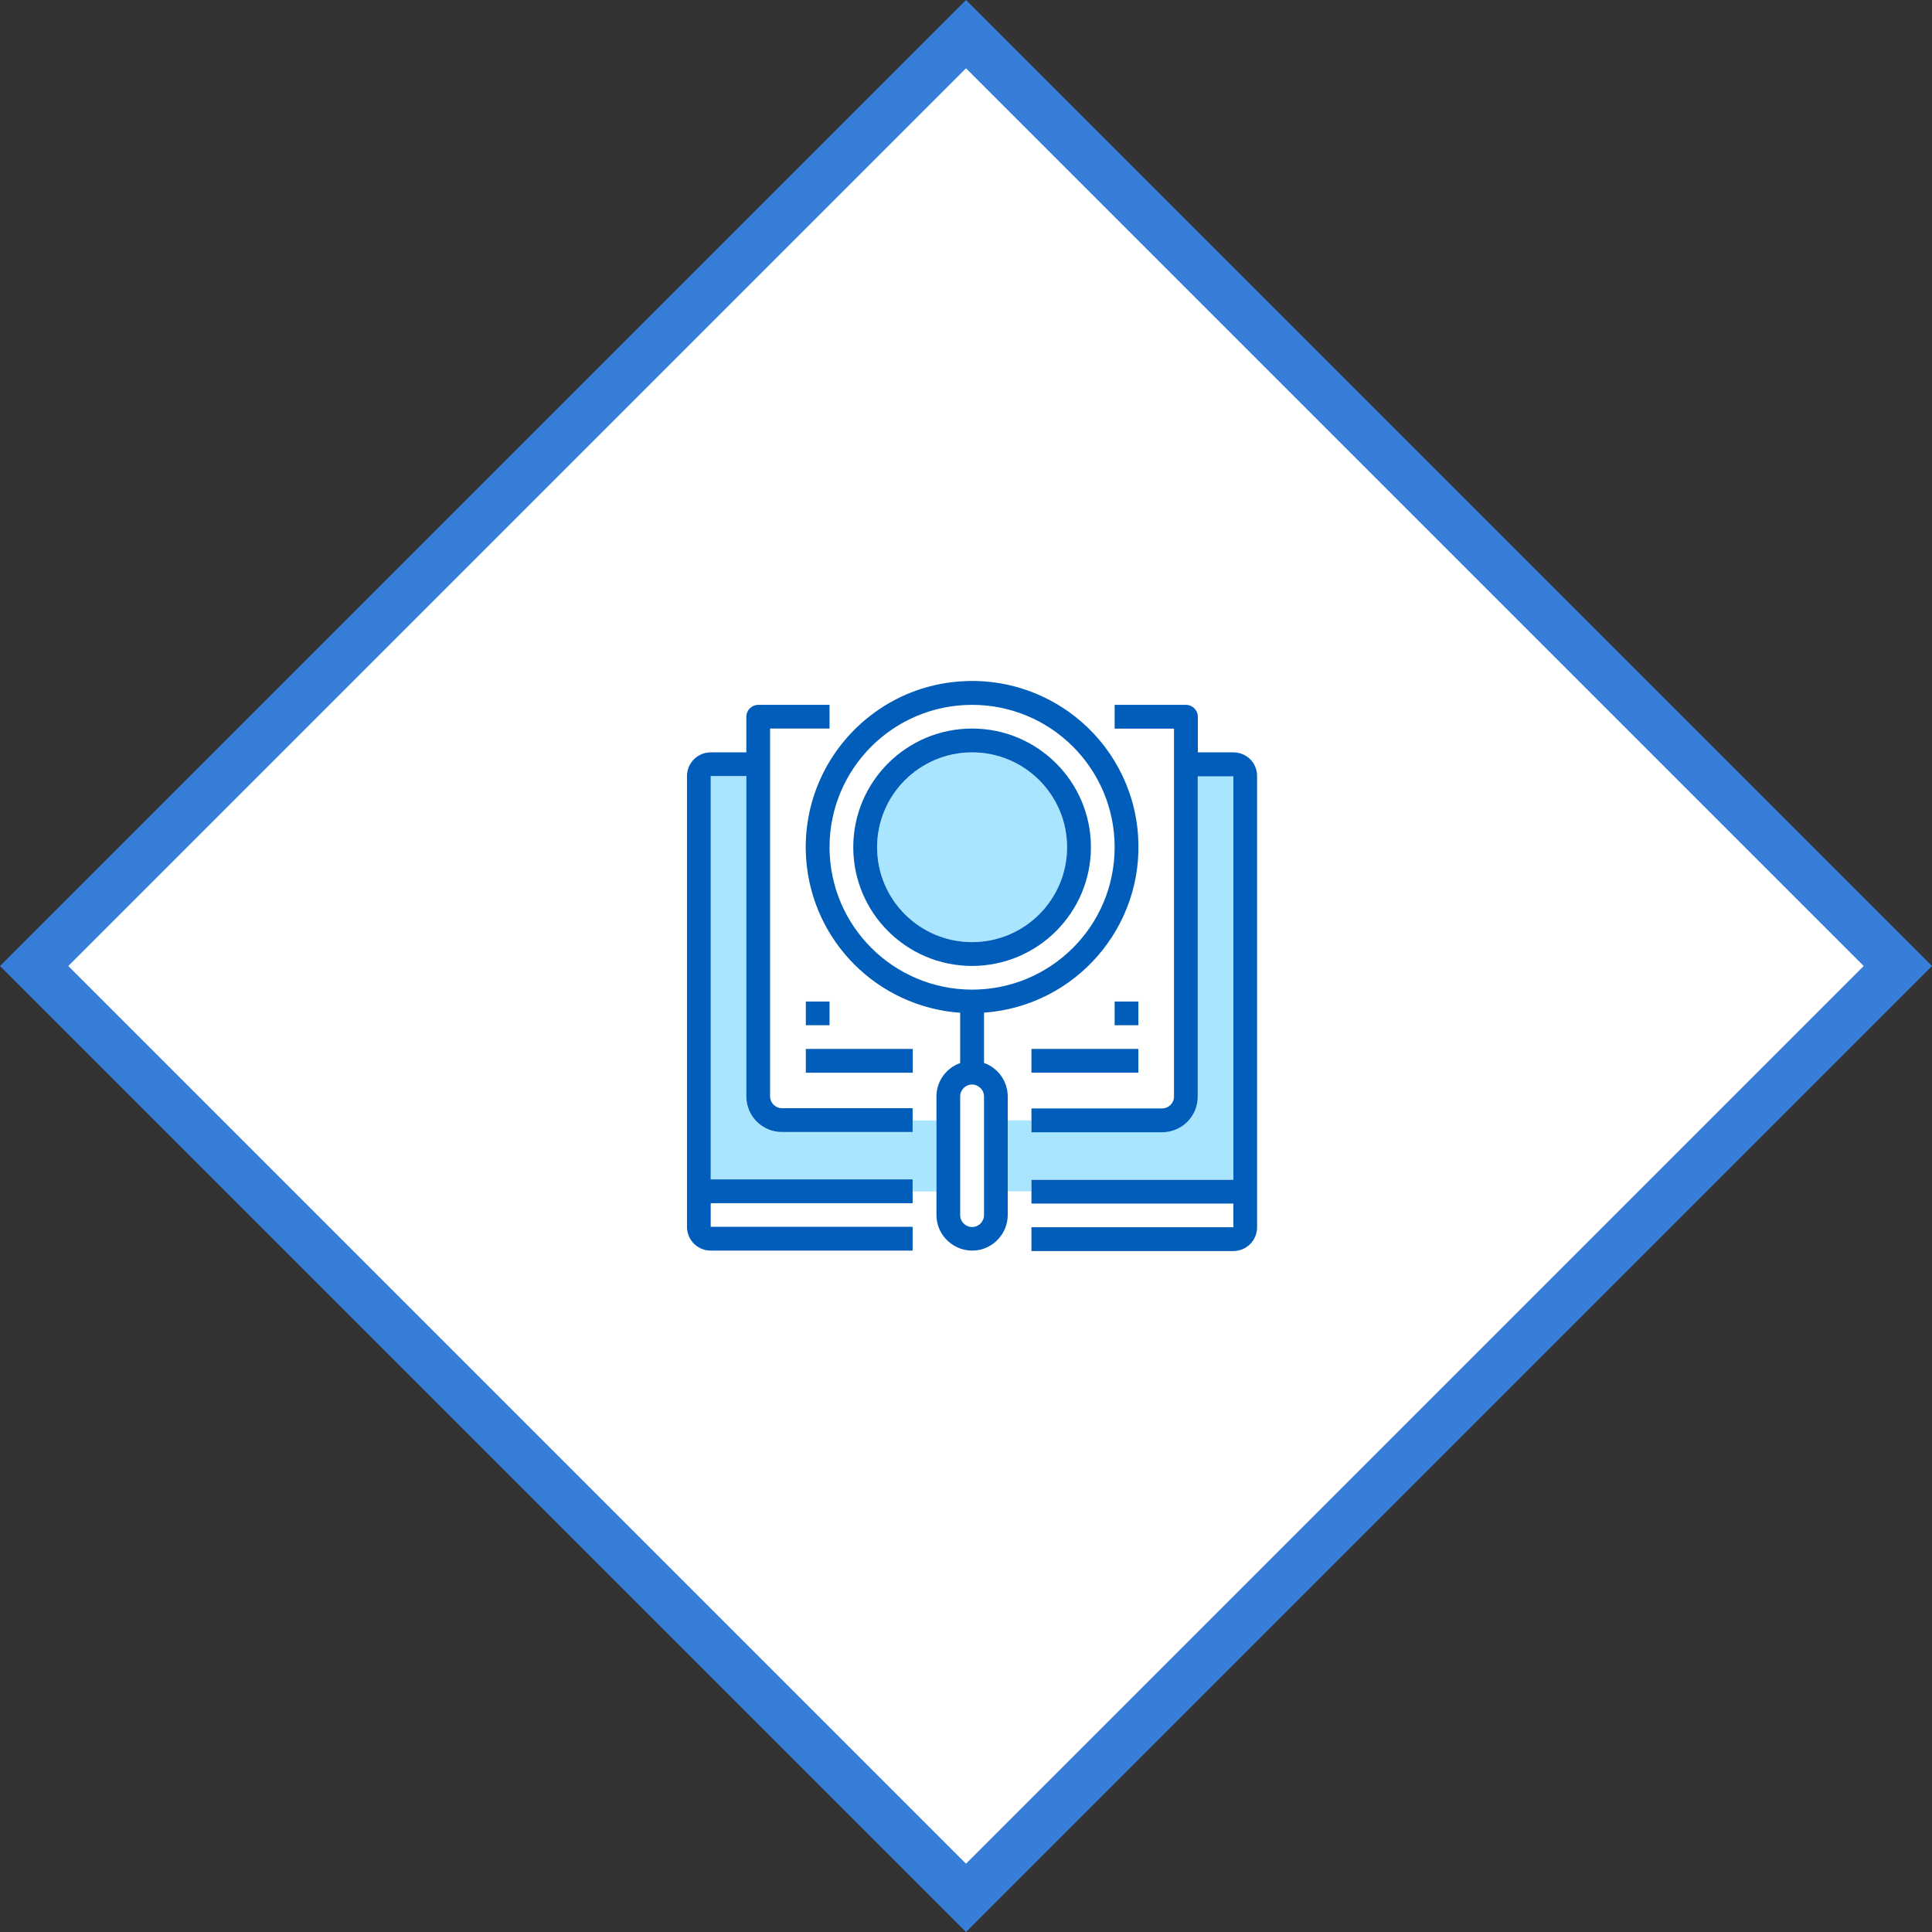 <svg width="160" height="160" viewBox="0 0 160 160" fill="none" xmlns="http://www.w3.org/2000/svg">
<rect x="0" y="0" width="160" height="160" fill="#333333" stroke="none"/>
<path d="M2.828 80L80 2.828L157.172 80L80 157.172L2.828 80Z" fill="white" stroke="#377ED9" stroke-width="4"/>
<g clip-path="url(#clip0_502_2107)">
<path d="M77.553 98.659H75.589V99.645H58.858V101.607H75.58V102.593H78.3C77.83 102.068 77.544 101.386 77.544 100.631V98.659H77.553Z" fill="white"/>
<path d="M102.151 101.607V99.645H85.421V98.659H83.456V100.622C83.456 101.377 83.17 102.068 82.7 102.584H85.421V101.598H102.151V101.607Z" fill="white"/>
<path d="M83.456 98.659H85.42V97.674H102.142V64.269H99.19V90.801C99.19 92.432 97.871 93.749 96.239 93.749H85.42V92.763H83.456V98.659Z" fill="#A9E5FF"/>
<path d="M75.589 93.749H64.761C63.128 93.749 61.809 92.432 61.809 90.801V64.269H58.858V97.683H75.58V98.669H77.553V92.773H75.589V93.749Z" fill="#A9E5FF"/>
<path d="M63.783 60.336V90.801C63.783 91.345 64.226 91.787 64.77 91.787H75.588V92.773H77.553V90.81C77.562 89.567 78.346 88.461 79.518 88.047V83.883C72.692 83.385 67.26 77.959 66.762 71.133C66.421 66.416 68.505 62.086 71.964 59.359H68.699V60.345H63.783V60.336ZM66.734 82.943H68.699V84.905H66.734V82.943ZM75.588 86.868V88.83H66.734V86.868H75.588Z" fill="white"/>
<path d="M94.247 69.17C94.791 76.752 89.082 83.33 81.492 83.874V88.037C82.663 88.452 83.456 89.558 83.456 90.81V92.773H85.421V91.787H96.239C96.783 91.787 97.226 91.345 97.226 90.801V60.336H92.31V59.359H89.045C91.969 61.672 93.952 65.154 94.247 69.17ZM94.275 88.839H85.421V86.877H94.275V88.839ZM94.275 84.905H92.31V82.943H94.275V84.905Z" fill="white"/>
<path d="M88.372 70.165C88.372 65.826 84.849 62.307 80.505 62.307C76.161 62.307 72.638 65.826 72.638 70.165C72.647 74.504 76.161 78.023 80.505 78.023C84.849 78.023 88.372 74.504 88.372 70.165Z" fill="#A9E5FF"/>
<path d="M92.31 70.165C92.31 63.652 87.025 58.373 80.505 58.373C73.984 58.373 68.699 63.652 68.699 70.165C68.708 76.678 73.984 81.948 80.505 81.957C87.025 81.957 92.31 76.678 92.31 70.165ZM70.664 70.165C70.664 64.739 75.072 60.336 80.505 60.336C85.937 60.336 90.346 64.739 90.346 70.165C90.337 75.591 85.937 79.986 80.505 79.995C75.072 79.995 70.664 75.591 70.664 70.165Z" fill="white"/>
<path d="M80.504 89.815C79.96 89.815 79.518 90.258 79.518 90.801V100.631C79.518 101.174 79.96 101.617 80.504 101.617C81.049 101.617 81.491 101.174 81.491 100.631V90.801C81.491 90.543 81.39 90.294 81.205 90.119C81.021 89.926 80.772 89.815 80.504 89.815Z" fill="white"/>
<path d="M102.151 62.307H99.2V59.359C99.2 58.816 98.757 58.373 98.213 58.373H92.31V59.359V60.345H97.226V90.811C97.226 91.354 96.783 91.796 96.239 91.796H85.42V92.782V93.768H96.239C97.872 93.768 99.191 92.45 99.191 90.82V64.288H102.142V97.701H85.42V98.687V99.673H102.142V101.635H85.42V102.621V103.606H102.142C103.23 103.606 104.106 102.722 104.106 101.644V64.269C104.116 63.182 103.23 62.307 102.151 62.307Z" fill="#005DBA"/>
<path d="M58.858 101.607V99.645H75.58V98.659V97.674H58.858V64.269H61.809V90.801C61.809 92.432 63.128 93.749 64.761 93.749H75.58V92.763V91.778H64.761C64.217 91.778 63.774 91.335 63.774 90.792V60.336H68.699V59.359V58.373H62.796C62.252 58.373 61.809 58.816 61.809 59.359V62.307H58.858C57.779 62.307 56.894 63.182 56.894 64.269V101.607C56.894 102.694 57.779 103.57 58.858 103.57H75.58V102.584V101.598H58.858V101.607Z" fill="#005DBA"/>
<path d="M75.589 88.839V86.868H66.735V88.839H75.589Z" fill="#005DBA"/>
<path d="M94.275 86.868H85.42V88.83H94.275V86.868Z" fill="#005DBA"/>
<path d="M68.699 82.943H66.735V84.905H68.699V82.943Z" fill="#005DBA"/>
<path d="M94.275 82.943H92.31V84.905H94.275V82.943Z" fill="#005DBA"/>
<path d="M83.456 98.659V92.763V90.801C83.456 89.558 82.663 88.443 81.492 88.028V83.864C89.082 83.321 94.791 76.734 94.247 69.161C93.961 65.145 91.978 61.662 89.045 59.35C86.445 57.305 83.087 56.172 79.518 56.43C76.65 56.632 74.058 57.701 71.964 59.359C68.515 62.086 66.43 66.416 66.762 71.133C67.251 77.959 72.684 83.385 79.518 83.873V88.037C78.347 88.452 77.553 89.558 77.553 90.801V92.763V98.659V100.622C77.553 101.377 77.839 102.068 78.31 102.584C78.854 103.183 79.638 103.57 80.505 103.57C81.381 103.57 82.165 103.192 82.7 102.584C83.17 102.059 83.456 101.377 83.456 100.622V98.659ZM68.699 70.165C68.699 63.652 73.984 58.373 80.505 58.373C87.025 58.373 92.31 63.652 92.31 70.165C92.31 76.679 87.025 81.957 80.505 81.957C73.984 81.948 68.708 76.679 68.699 70.165ZM81.492 100.631C81.492 101.174 81.049 101.617 80.505 101.617C79.961 101.617 79.518 101.174 79.518 100.631V90.801C79.518 90.258 79.961 89.816 80.505 89.816C80.772 89.816 81.021 89.926 81.206 90.12C81.39 90.294 81.492 90.543 81.492 90.801V100.631Z" fill="#005DBA"/>
<path d="M90.346 70.165C90.346 64.739 85.937 60.336 80.505 60.336C75.072 60.336 70.664 64.739 70.664 70.165C70.664 75.591 75.072 79.995 80.505 79.995C85.937 79.986 90.336 75.591 90.346 70.165ZM72.637 70.165C72.637 65.826 76.16 62.307 80.505 62.307C84.849 62.307 88.372 65.826 88.372 70.165C88.372 74.504 84.849 78.023 80.505 78.023C76.16 78.023 72.637 74.504 72.637 70.165Z" fill="#005DBA"/>
</g>
<defs>
<clipPath id="clip0_502_2107">
<rect width="61" height="48" fill="white" transform="translate(50 56)"/>
</clipPath>
</defs>
</svg>
